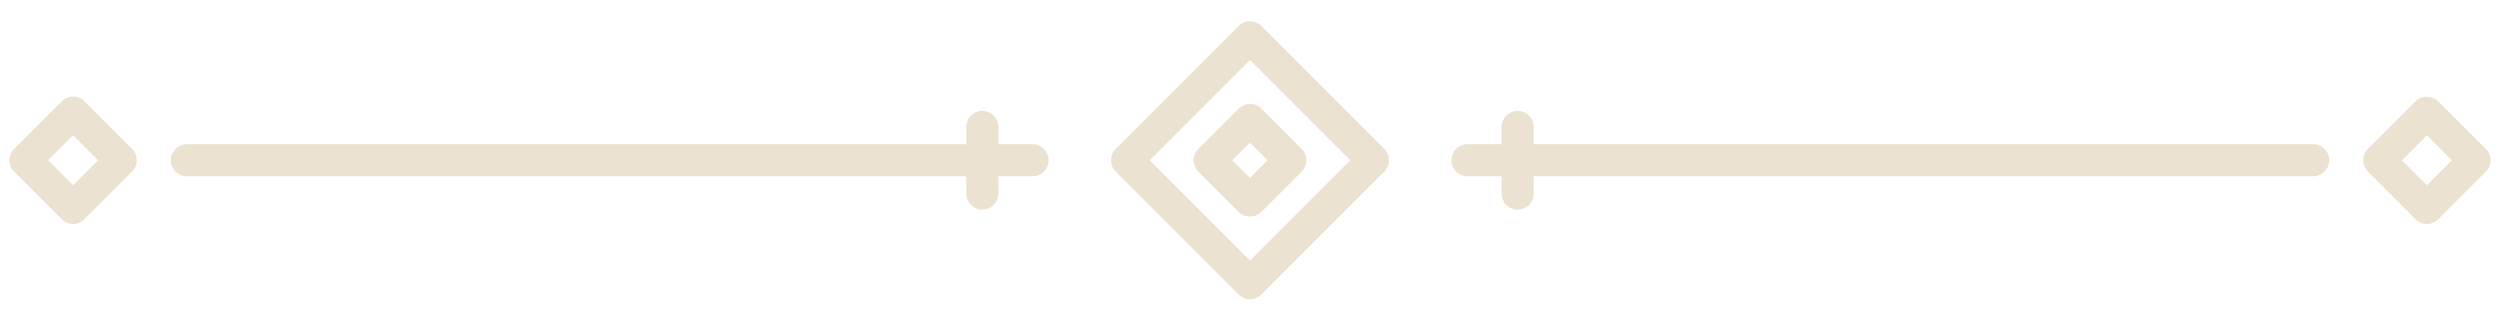 <svg width="78" height="10" viewBox="0 0 78 10" fill="none" xmlns="http://www.w3.org/2000/svg">
<path d="M32.215 4.5L31.148 4.5L31.148 3.96C31.148 3.684 30.925 3.46 30.648 3.46C30.372 3.46 30.148 3.684 30.148 3.96L30.148 4.5L5.83 4.5C5.554 4.5 5.33 4.724 5.33 5C5.33 5.276 5.554 5.5 5.83 5.5L30.148 5.5L30.148 6.04C30.148 6.316 30.372 6.54 30.648 6.54C30.925 6.54 31.148 6.316 31.148 6.04L31.148 5.5L32.215 5.5C32.491 5.5 32.715 5.276 32.715 5C32.715 4.724 32.491 4.5 32.215 4.5Z" fill="#EBE2D1"/>
<path d="M72.17 4.5L47.852 4.5L47.852 3.96C47.852 3.684 47.628 3.46 47.352 3.46C47.075 3.46 46.852 3.684 46.852 3.96L46.852 4.5L45.785 4.5C45.509 4.5 45.285 4.724 45.285 5C45.285 5.276 45.509 5.5 45.785 5.5L46.852 5.5L46.852 6.04C46.852 6.316 47.075 6.54 47.352 6.54C47.628 6.54 47.852 6.316 47.852 6.04L47.852 5.5L72.17 5.5C72.446 5.5 72.67 5.276 72.67 5C72.67 4.724 72.446 4.5 72.17 4.5Z" fill="#EBE2D1"/>
<path d="M34.81 5.353L38.647 9.189C38.744 9.287 38.872 9.336 39 9.336C39.128 9.336 39.256 9.287 39.353 9.189L43.19 5.353C43.385 5.158 43.385 4.842 43.19 4.646L39.353 0.81C39.158 0.615 38.842 0.615 38.647 0.81L34.81 4.646C34.615 4.842 34.615 5.158 34.81 5.353ZM39 1.871L42.129 5L39 8.129L35.871 5L39 1.871Z" fill="#EBE2D1"/>
<path d="M39.353 6.611L40.611 5.353C40.705 5.26 40.758 5.133 40.758 5C40.758 4.867 40.705 4.74 40.611 4.646L39.353 3.389C39.158 3.194 38.842 3.194 38.647 3.389L37.389 4.646C37.295 4.74 37.242 4.867 37.242 5C37.242 5.133 37.295 5.26 37.389 5.353L38.647 6.611C38.744 6.708 38.872 6.757 39 6.757C39.128 6.757 39.256 6.708 39.353 6.611ZM38.449 5L39 4.45L39.551 5L39 5.55L38.449 5Z" fill="#EBE2D1"/>
<path d="M75.365 6.84C75.459 6.934 75.586 6.987 75.719 6.987C75.852 6.987 75.978 6.934 76.072 6.84L77.56 5.353C77.653 5.26 77.706 5.133 77.706 5C77.706 4.867 77.653 4.74 77.56 4.646L76.072 3.16C75.885 2.972 75.553 2.972 75.365 3.16L73.879 4.646C73.684 4.842 73.684 5.158 73.879 5.353L75.365 6.84ZM75.719 4.22L76.499 5L75.719 5.78L74.939 5L75.719 4.22Z" fill="#EBE2D1"/>
<path d="M1.928 6.84C2.021 6.934 2.148 6.987 2.281 6.987C2.414 6.987 2.541 6.934 2.635 6.84L4.121 5.353C4.316 5.158 4.316 4.842 4.121 4.646L2.635 3.16C2.541 3.066 2.414 3.013 2.281 3.013C2.148 3.013 2.021 3.066 1.928 3.16L0.44 4.646C0.347 4.74 0.294 4.867 0.294 5C0.294 5.133 0.347 5.26 0.44 5.353L1.928 6.84ZM2.281 4.22L3.061 5L2.281 5.78L1.501 5L2.281 4.22Z" fill="#EBE2D1"/>
</svg>
